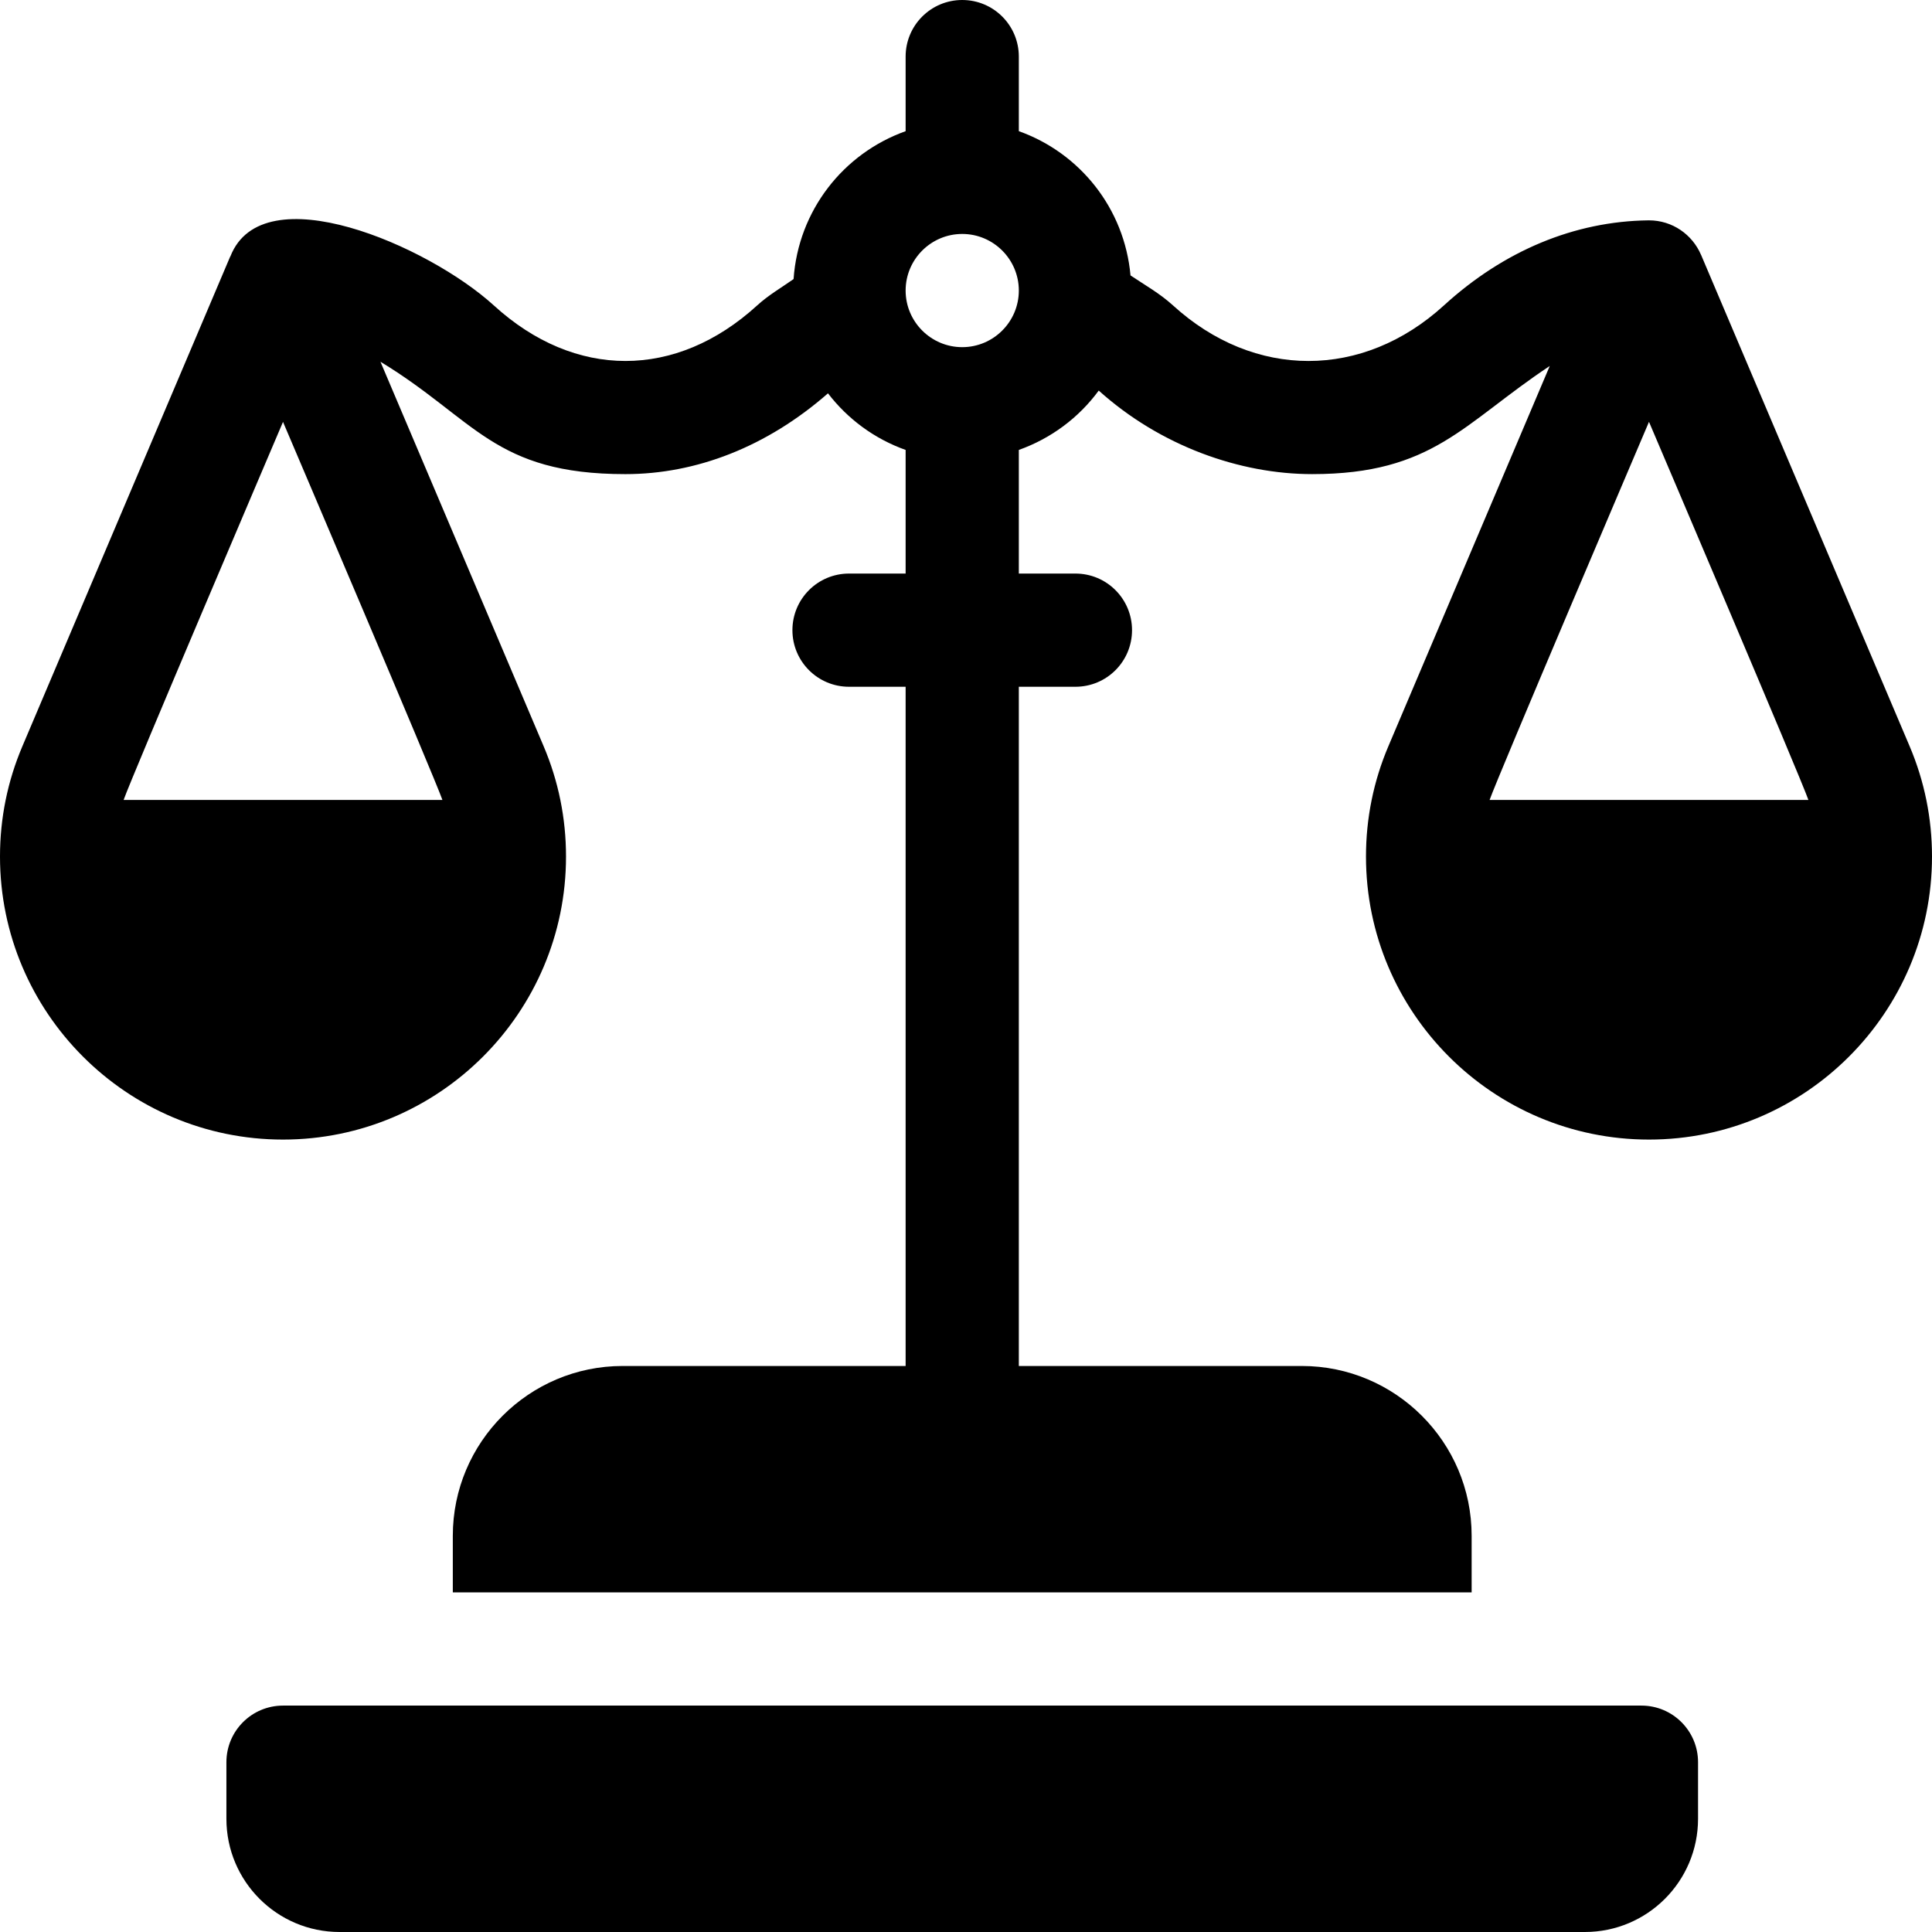 <?xml version="1.0" encoding="iso-8859-1"?>
<!-- Generator: Adobe Illustrator 19.0.0, SVG Export Plug-In . SVG Version: 6.00 Build 0)  -->
<svg version="1.1" id="Capa_1" xmlns="http://www.w3.org/2000/svg" xmlns:xlink="http://www.w3.org/1999/xlink" x="0px" y="0px"
	 viewBox="0 0 512 512" style="enable-background:new 0 0 512 512;" xml:space="preserve">
<g>
	<g>
		<path d="M506.053,197.718L450.799,67.537c-0.004-0.009-0.015-0.011-0.015-0.011c-2.296-5.374-7.599-9.13-13.784-9.13
			c-0.059,0-0.117,0-0.176,0c-19.57,0.249-38.291,8.042-54.17,22.544c-21.504,19.629-50.252,19.644-71.814-0.015
			c-3.516-3.199-7.449-5.385-11.243-7.934c-1.6-17.748-13.4-32.452-29.597-38.229V15c0-8.291-6.709-15-15-15
			c-8.291,0-15,6.709-15,15v19.763c-16.494,5.881-28.447,21.019-29.692,39.194c-3.252,2.289-6.658,4.248-9.653,6.984
			c-21.504,19.629-48.281,19.629-69.785,0c-17.465-15.917-61.238-34.835-69.803-13.019c-0.022,0.059-0.077,0.099-0.099,0.157
			L5.947,197.732C1.992,207.02,0,216.863,0,227c0,41.353,33.633,75,75,75s75-33.647,75-75c0-10.137-1.992-19.98-5.947-29.282
			L100.822,95.864c25.161,15.26,30.073,29.784,64.911,29.784c18.779,0,37.489-7.233,53.69-21.412
			c5.24,6.826,12.323,12.059,20.577,15.002V152h-15c-8.291,0-15,6.709-15,15s6.709,15,15,15h15v180h-75c-24.814,0-45,20.186-45,45
			v15h270v-15c0-24.814-20.186-45-45-45h-75V182h15c8.291,0,15-6.709,15-15s-6.709-15-15-15h-15v-32.763
			c8.555-3.051,15.894-8.54,21.178-15.731c16.355,14.724,37.446,22.141,56.554,22.141c32.071,0,40.03-13.448,62.97-28.658
			l-42.755,100.743C363.992,207.02,362,216.863,362,227c0,41.353,33.633,75,75,75s75-33.647,75-75
			C512,216.863,510.008,207.02,506.053,197.718z M117.25,212H32.754c2.259-6.404,39.592-93.945,42.246-100.195
			C77.671,118.093,114.977,205.557,117.25,212z M255,92c-8.262,0-15-6.724-15-15s6.738-15,15-15c8.262,0,15,6.724,15,15
			S263.262,92,255,92z M394.754,212c2.345-6.605,39.507-93.758,42.246-100.21c2.671,6.29,39.977,93.766,42.25,100.21H394.754z"/>
	</g>
</g>
<g>
	<g>
		<path d="M435,452H75c-8.284,0-15,6.716-15,15v15c0,16.569,13.432,30,30,30h330c16.569,0,30-13.431,30-30v-15
			C450,458.716,443.284,452,435,452z"/>
	</g>
</g>
<g>
</g>
<g>
</g>
<g>
</g>
<g>
</g>
<g>
</g>
<g>
</g>
<g>
</g>
<g>
</g>
<g>
</g>
<g>
</g>
<g>
</g>
<g>
</g>
<g>
</g>
<g>
</g>
<g>
</g>
</svg>
